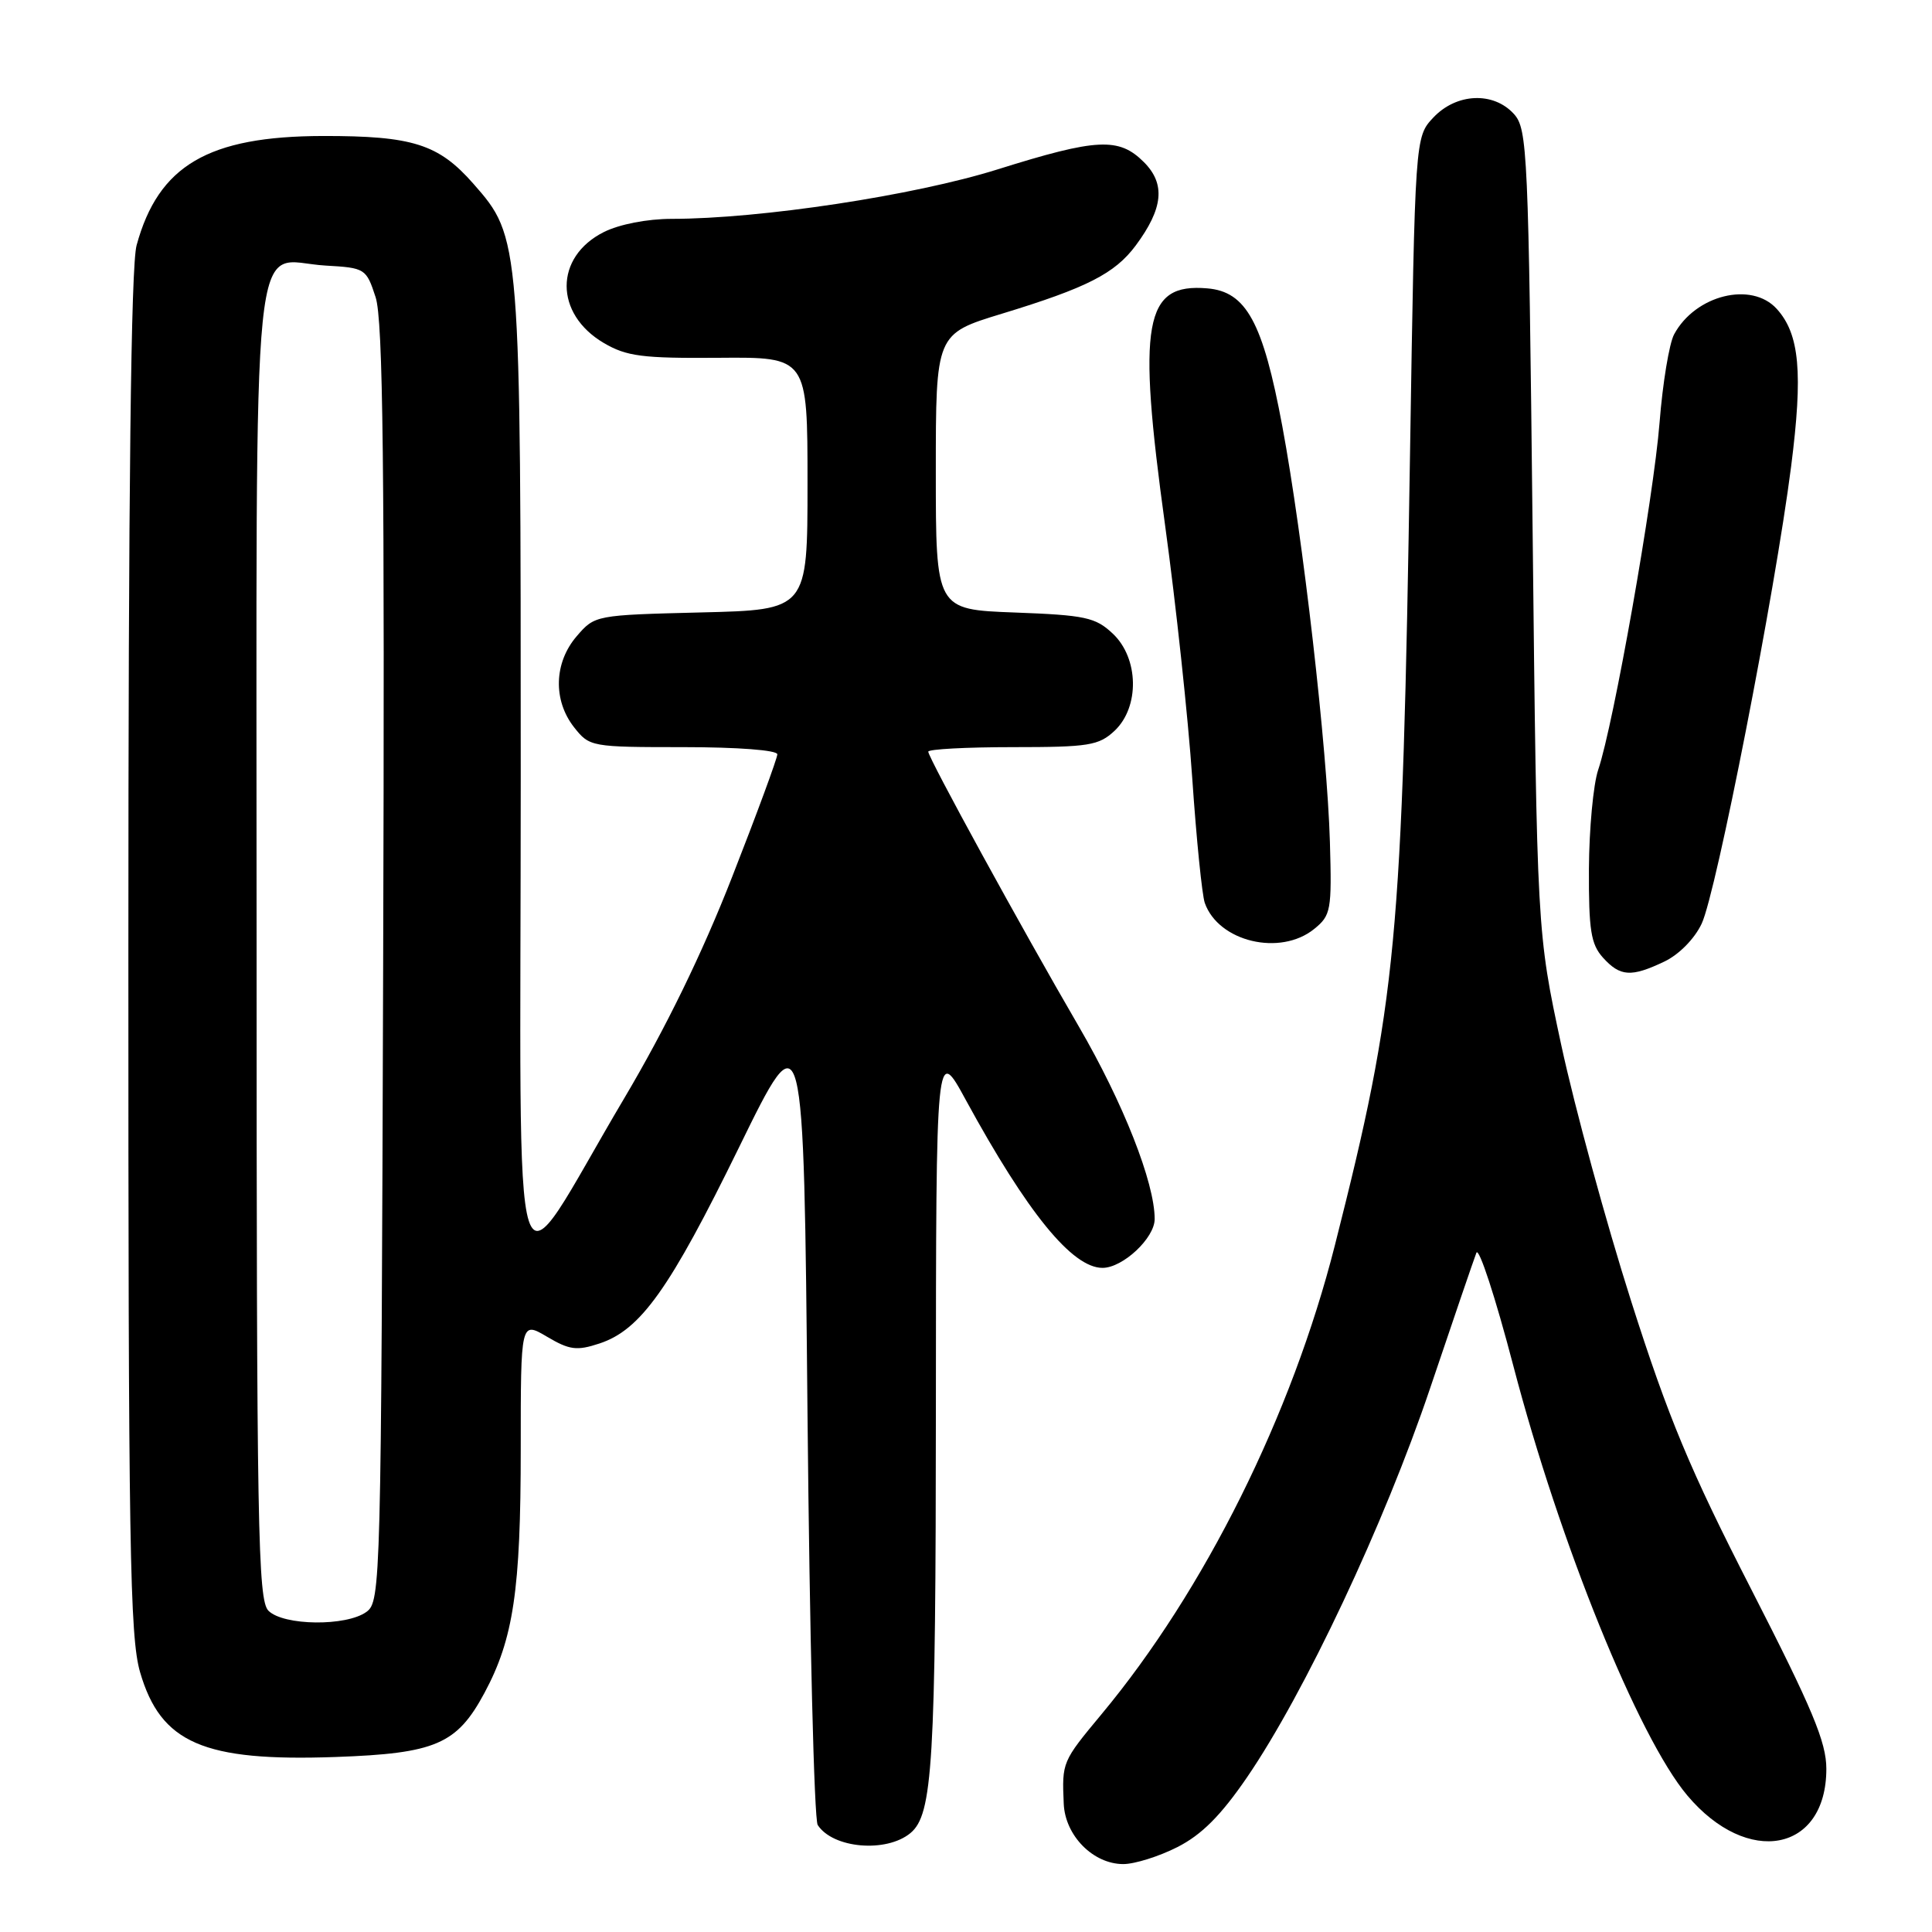 <?xml version="1.0" encoding="UTF-8" standalone="no"?>
<!DOCTYPE svg PUBLIC "-//W3C//DTD SVG 1.1//EN" "http://www.w3.org/Graphics/SVG/1.1/DTD/svg11.dtd" >
<svg xmlns="http://www.w3.org/2000/svg" xmlns:xlink="http://www.w3.org/1999/xlink" version="1.1" viewBox="0 0 256 256">
 <g >
 <path fill="currentColor"
d=" M 156.01 244.75 C 159.22 243.12 161.76 240.58 165.24 235.50 C 172.88 224.33 183.45 201.87 189.48 184.00 C 192.54 174.93 195.31 166.82 195.63 166.00 C 195.95 165.18 198.16 171.93 200.53 181.00 C 206.68 204.50 217.09 230.19 223.57 237.90 C 231.57 247.41 242.00 245.41 242.00 234.38 C 242.00 230.84 240.15 226.42 232.08 210.65 C 223.92 194.72 221.08 187.92 216.13 172.39 C 212.82 162.00 208.66 146.75 206.88 138.50 C 203.66 123.50 203.66 123.50 203.08 70.35 C 202.53 19.94 202.40 17.10 200.60 15.10 C 197.88 12.11 192.98 12.33 189.92 15.58 C 187.50 18.16 187.50 18.16 186.84 59.83 C 185.81 125.01 185.10 132.57 176.88 165.00 C 171.18 187.48 159.61 210.74 145.96 227.14 C 140.74 233.42 140.71 233.48 140.95 239.00 C 141.13 243.23 144.85 247.00 148.84 247.00 C 150.35 247.00 153.57 245.99 156.01 244.75 Z  M 120.64 242.89 C 123.59 240.43 123.99 233.79 124.01 186.50 C 124.03 138.50 124.03 138.50 127.99 145.78 C 136.13 160.70 142.07 168.00 146.09 168.00 C 148.78 168.00 153.00 164.05 153.00 161.53 C 153.00 156.70 148.83 146.13 142.94 136.00 C 135.41 123.07 123.00 100.41 123.00 99.60 C 123.00 99.27 128.03 99.00 134.19 99.00 C 144.29 99.00 145.59 98.79 147.69 96.83 C 151.03 93.68 150.91 87.20 147.44 83.95 C 145.15 81.80 143.81 81.51 134.44 81.16 C 124.00 80.77 124.00 80.77 124.00 62.50 C 124.00 44.24 124.00 44.24 132.75 41.57 C 144.03 38.13 147.72 36.25 150.49 32.53 C 154.14 27.61 154.46 24.37 151.57 21.48 C 148.26 18.17 145.37 18.31 132.17 22.45 C 121.13 25.91 100.80 28.99 89.00 29.00 C 85.77 29.00 82.06 29.72 80.01 30.75 C 73.44 34.05 73.44 41.59 80.01 45.45 C 83.03 47.22 85.10 47.49 95.25 47.41 C 107.00 47.31 107.00 47.31 107.00 64.06 C 107.00 80.81 107.00 80.81 92.91 81.15 C 78.90 81.50 78.81 81.51 76.41 84.31 C 73.40 87.81 73.26 92.79 76.07 96.37 C 78.11 98.96 78.34 99.00 90.57 99.00 C 97.74 99.00 103.00 99.40 103.00 99.95 C 103.00 100.47 100.31 107.78 97.01 116.20 C 93.06 126.31 88.21 136.25 82.73 145.50 C 67.26 171.58 69.00 176.97 69.00 102.91 C 69.00 31.56 68.99 31.48 62.72 24.34 C 58.11 19.09 54.67 18.00 42.78 18.02 C 27.59 18.05 20.99 21.92 18.10 32.50 C 17.35 35.25 17.01 64.49 17.01 126.35 C 17.00 204.91 17.20 216.87 18.56 221.57 C 21.30 230.98 26.96 233.43 44.48 232.81 C 57.72 232.34 60.54 231.12 64.19 224.33 C 68.04 217.16 69.00 210.71 69.00 191.98 C 69.00 175.07 69.00 175.07 72.48 177.12 C 75.47 178.89 76.43 179.01 79.43 178.02 C 84.89 176.22 88.74 170.80 97.94 152.00 C 106.50 134.50 106.50 134.50 107.00 187.50 C 107.28 216.65 107.88 241.09 108.35 241.82 C 110.36 244.93 117.44 245.54 120.64 242.89 Z  M 220.52 127.42 C 222.46 126.50 224.53 124.41 225.48 122.39 C 227.41 118.32 235.19 78.57 237.33 61.83 C 238.92 49.39 238.46 44.27 235.43 40.93 C 232.09 37.24 224.64 39.09 221.83 44.30 C 221.18 45.51 220.31 50.77 219.90 56.00 C 219.11 66.00 213.80 96.04 211.77 102.00 C 211.12 103.92 210.57 109.84 210.54 115.14 C 210.51 123.25 210.80 125.11 212.40 126.89 C 214.68 129.41 216.13 129.51 220.52 127.42 Z  M 174.14 123.09 C 176.36 121.29 176.48 120.63 176.22 111.57 C 175.86 99.19 172.65 71.19 169.91 56.46 C 167.34 42.69 165.14 38.64 159.97 38.21 C 151.59 37.49 150.67 42.67 154.38 69.60 C 155.81 79.99 157.43 95.09 157.98 103.14 C 158.53 111.20 159.28 118.62 159.64 119.64 C 161.45 124.79 169.64 126.74 174.14 123.09 Z  M 35.57 213.43 C 34.17 212.02 34.00 202.64 34.00 125.08 C 34.00 25.77 33.10 34.62 43.14 35.19 C 48.39 35.49 48.53 35.58 49.77 39.38 C 50.76 42.41 50.98 61.68 50.77 127.71 C 50.51 209.99 50.45 212.20 48.56 213.58 C 45.90 215.52 37.57 215.43 35.57 213.43 Z "/>
</g>
</svg>